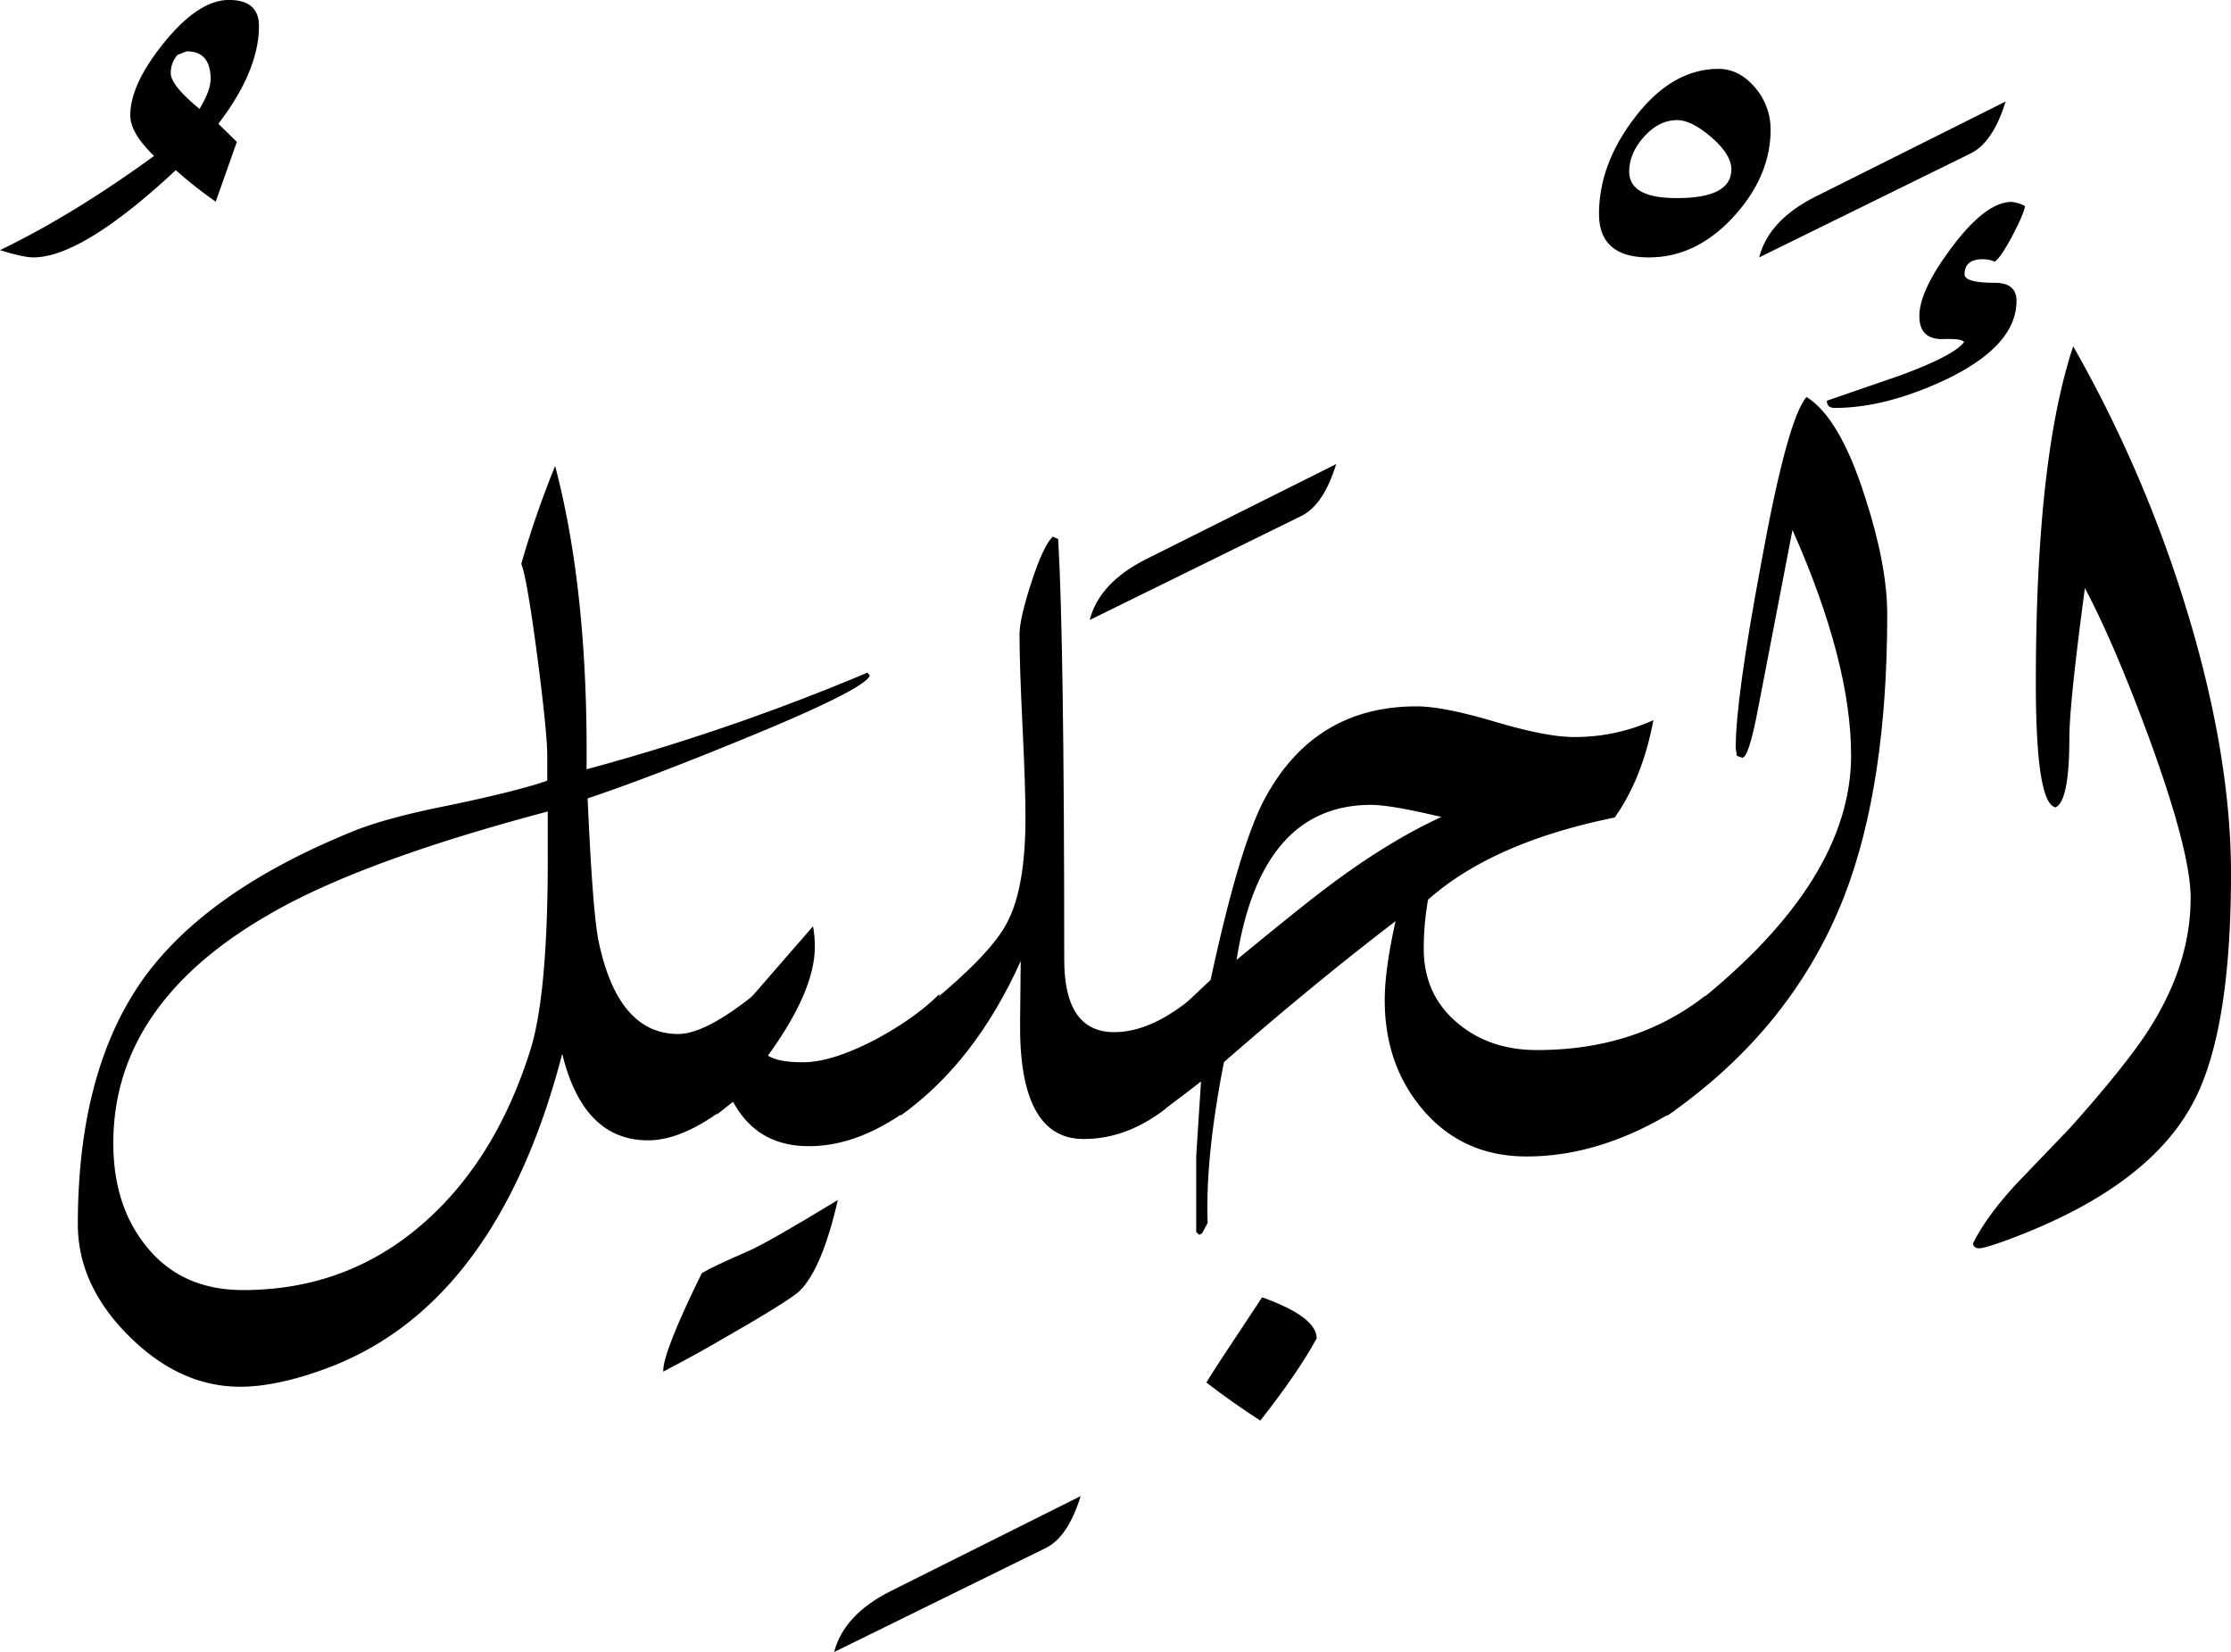 <svg xmlns="http://www.w3.org/2000/svg" viewBox="0 0 901.51 667.48">
  <title>EH-Asset 42-layername</title>
  <g id="Layer_2" data-name="Layer 2">
    <g id="ElDzelil">
      <g>
        <path d="M104.64,10.49q0,18.06-16.4,39.52l7.47,7.32L87.17,81.48A171,171,0,0,1,71.05,68.75Q33.21,104,13.43,104,9.52,104,0,101.07,29.79,86.67,62.26,63q-9.63-9.29-9.62-16.36,0-12.69,13.85-29.66t26-17Q104.64,0,104.64,10.49ZM85.11,32q0-11.26-9.67-11.27l-3.72,1.47A11,11,0,0,0,69,29.57Q69,34.46,80.64,44C83.62,39,85.11,35,85.11,32Z"/>
        <path d="M351.46,273q-2.19,5.63-51.75,25.88-38.1,15.63-62.26,23.7,2,45.53,4.39,57.51,7.82,37.68,32.23,37.68,11,0,31-16.11l-12.45,46.2q-17.1,12.88-30.77,12.88-26.12,0-34.66-34.95-26.37,101.36-95,127Q112,560.3,97.07,560.3q-24.42,0-45-20.52t-20.62-45q0-62.07,26.4-99.22,25.41-35.43,84.09-59.39,13.44-5.61,39.36-10.75,28.11-5.86,39.84-10v-10q0-9.27-4-40-4.25-32.22-6.5-37.6a389.34,389.34,0,0,1,13.68-39.55q13.42,51,12.69,122.56a890,890,0,0,0,113.53-39.06ZM221.34,343.53V327.88q-75.69,20.06-112.55,41.56-63,36.18-63,92.4,0,25.43,13.41,41.8,14.13,17.6,39,17.6,42.9,0,74.11-28.11,28.29-25.42,41.94-68.69Q221.58,401.22,221.34,343.53Z"/>
        <path d="M436.67,604.49q-5.13,16.6-14.16,21l-85.45,42Q341,652.35,360,642.82Z"/>
        <path d="M483.3,401.86l-12.45,46.21q-15.63,12.14-33,12.14-26.37,0-25.64-48l.25-23.92q-18.44,41-48.59,62.5l12.21-45.47q24.31-20,30.69-32.22,7.6-13.92,7.61-42.73,0-12.45-1.2-37t-1.21-37q0-6.35,4.81-21.12t8.65-18.43l2.17,1q2.43,42.24,2.44,169.93,0,29.3,20.26,29.29Q465.72,417,483.3,401.86Z"/>
        <path d="M539.94,187.5q-5.13,16.6-14.16,21l-85.45,42q3.9-15.13,22.95-24.66Z"/>
        <path d="M715.48,52.25q0,19-15.07,35.4T666.23,104q-20.09,0-20.09-17.57,0-19.79,14-38.33,15.18-20.26,34.3-20.27,8.57,0,15.19,8.06A26.15,26.15,0,0,1,715.48,52.25ZM699.61,68.42q0-5.94-8-12.89t-13.87-7q-7.37,0-13.39,6.7t-6,14.14q0,10.67,19.16,10.66Q699.61,80.08,699.61,68.42Z"/>
        <path d="M762.6,248.29q0,68.85-17.34,113.77-21,53.71-71.78,88.87l12.21-45.66Q748,355.47,748,305.18q0-37.6-23.68-91.07-4.59,23.92-13.78,71.53-3.86,20.52-6.51,20.51l-2.18-.73-.48-3.17q0-19.78,10.21-74.22Q722.22,169.19,730,160.4q13.38,8.31,23.59,40.28Q762.59,228.28,762.6,248.29Z"/>
        <path d="M810.45,41q-5.13,16.6-14.16,21l-85.45,42q3.9-15.14,22.95-24.65Z"/>
        <path d="M283.59,514.4Q267.72,546.64,268,554.2q14.34-7.56,21.41-11.72,29.92-17.09,33.82-21,9-9,15.32-36.62-28.92,17.58-36.46,20.76Q288,511.73,283.59,514.4Z"/>
        <path d="M324.47,429.2q-10,0-14.16-2.69,18.93-26.11,18.94-43.94a43.22,43.22,0,0,0-.73-8.3Q314.91,389.9,301.8,405l-12.14,45.32,6.56-5.17q9.72,18,30.69,17.95,19.77,0,40.28-15l12.45-46.53q-9.76,9.76-25.63,18.31Q336.19,429.21,324.47,429.2Z"/>
        <path d="M510,524.17q-20.31,30.52-22.52,34.42,10.77,8.31,21.79,15.38,15.18-19.28,22.77-33.2Q532,532,510,524.17Z"/>
        <path d="M589.23,413.57q-13.92-11.47-13.92-30.28a112.67,112.67,0,0,1,1.74-19.78q26.12-23.2,75.44-33.21,11.22-15.87,15.62-39.32a76.7,76.7,0,0,1-32.22,6.8q-11,0-31.86-6.19T572.4,285.4q-41.13,0-61.21,37.08-10.28,19-22,73.42l-9,8.53-12.46,45.86q11.73-8.73,17.58-13.35l-1.95,30.27v30.52l1.22,1.22,1.22-.73,2.2-4.15q-1-26.37,6.59-64.95,37-32.25,69.34-56.94-4.39,19.51-4.38,31.95,0,26.08,15.32,44.13,16.13,19,42,19,29.79,0,59.82-18.51l12.45-46.49q-28.08,22-67.87,22Q602.16,424.32,589.23,413.57Zm-50-57.29q-10.76,7.83-39.55,31.57,9.75-62.66,54.44-62.65,7.81,0,28.32,4.89Q562.16,339.39,539.21,356.28Z"/>
        <path d="M814.84,121.58q0-7.32-8.79-7.32-12.21,0-12.2-3.42,0-6.11,7.32-6.1a11.88,11.88,0,0,1,4.88,1q2.44-1.69,7-10.27t5.25-12.21a15.25,15.25,0,0,0-5.4-1.69q-10.32,0-23.82,17.83t-13.5,28.32q0,9.51,9.65,9.27,7.66-.24,8.41,1.22-3.92,5.38-25.64,13.43l-29.78,10.26c0,1.95,1.05,2.92,3.17,2.92q20.5,0,44.92-11.47Q814.85,139.66,814.84,121.58Z"/>
        <path d="M882.53,242.92a525.35,525.35,0,0,0-44.78-103q-15.11,45.42-15.1,136,0,48.83,8,50.29,5.55-2.69,5.55-28.07,0-13.68,6.27-60.55Q854.7,260.74,869,299.8q16.2,44.68,16.2,63,0,25.63-15.38,50.78-9,14.9-33.44,42.24L815.09,478q-12.45,13.43-17.83,24.41c.16,1.31,1,1.95,2.44,1.95s4.87-1,10.23-2.93q57-20.74,75.75-54.93Q901.51,418,901.51,353,901.51,303.71,882.53,242.92Z"/>
      </g>
    </g>
  </g>
</svg>
